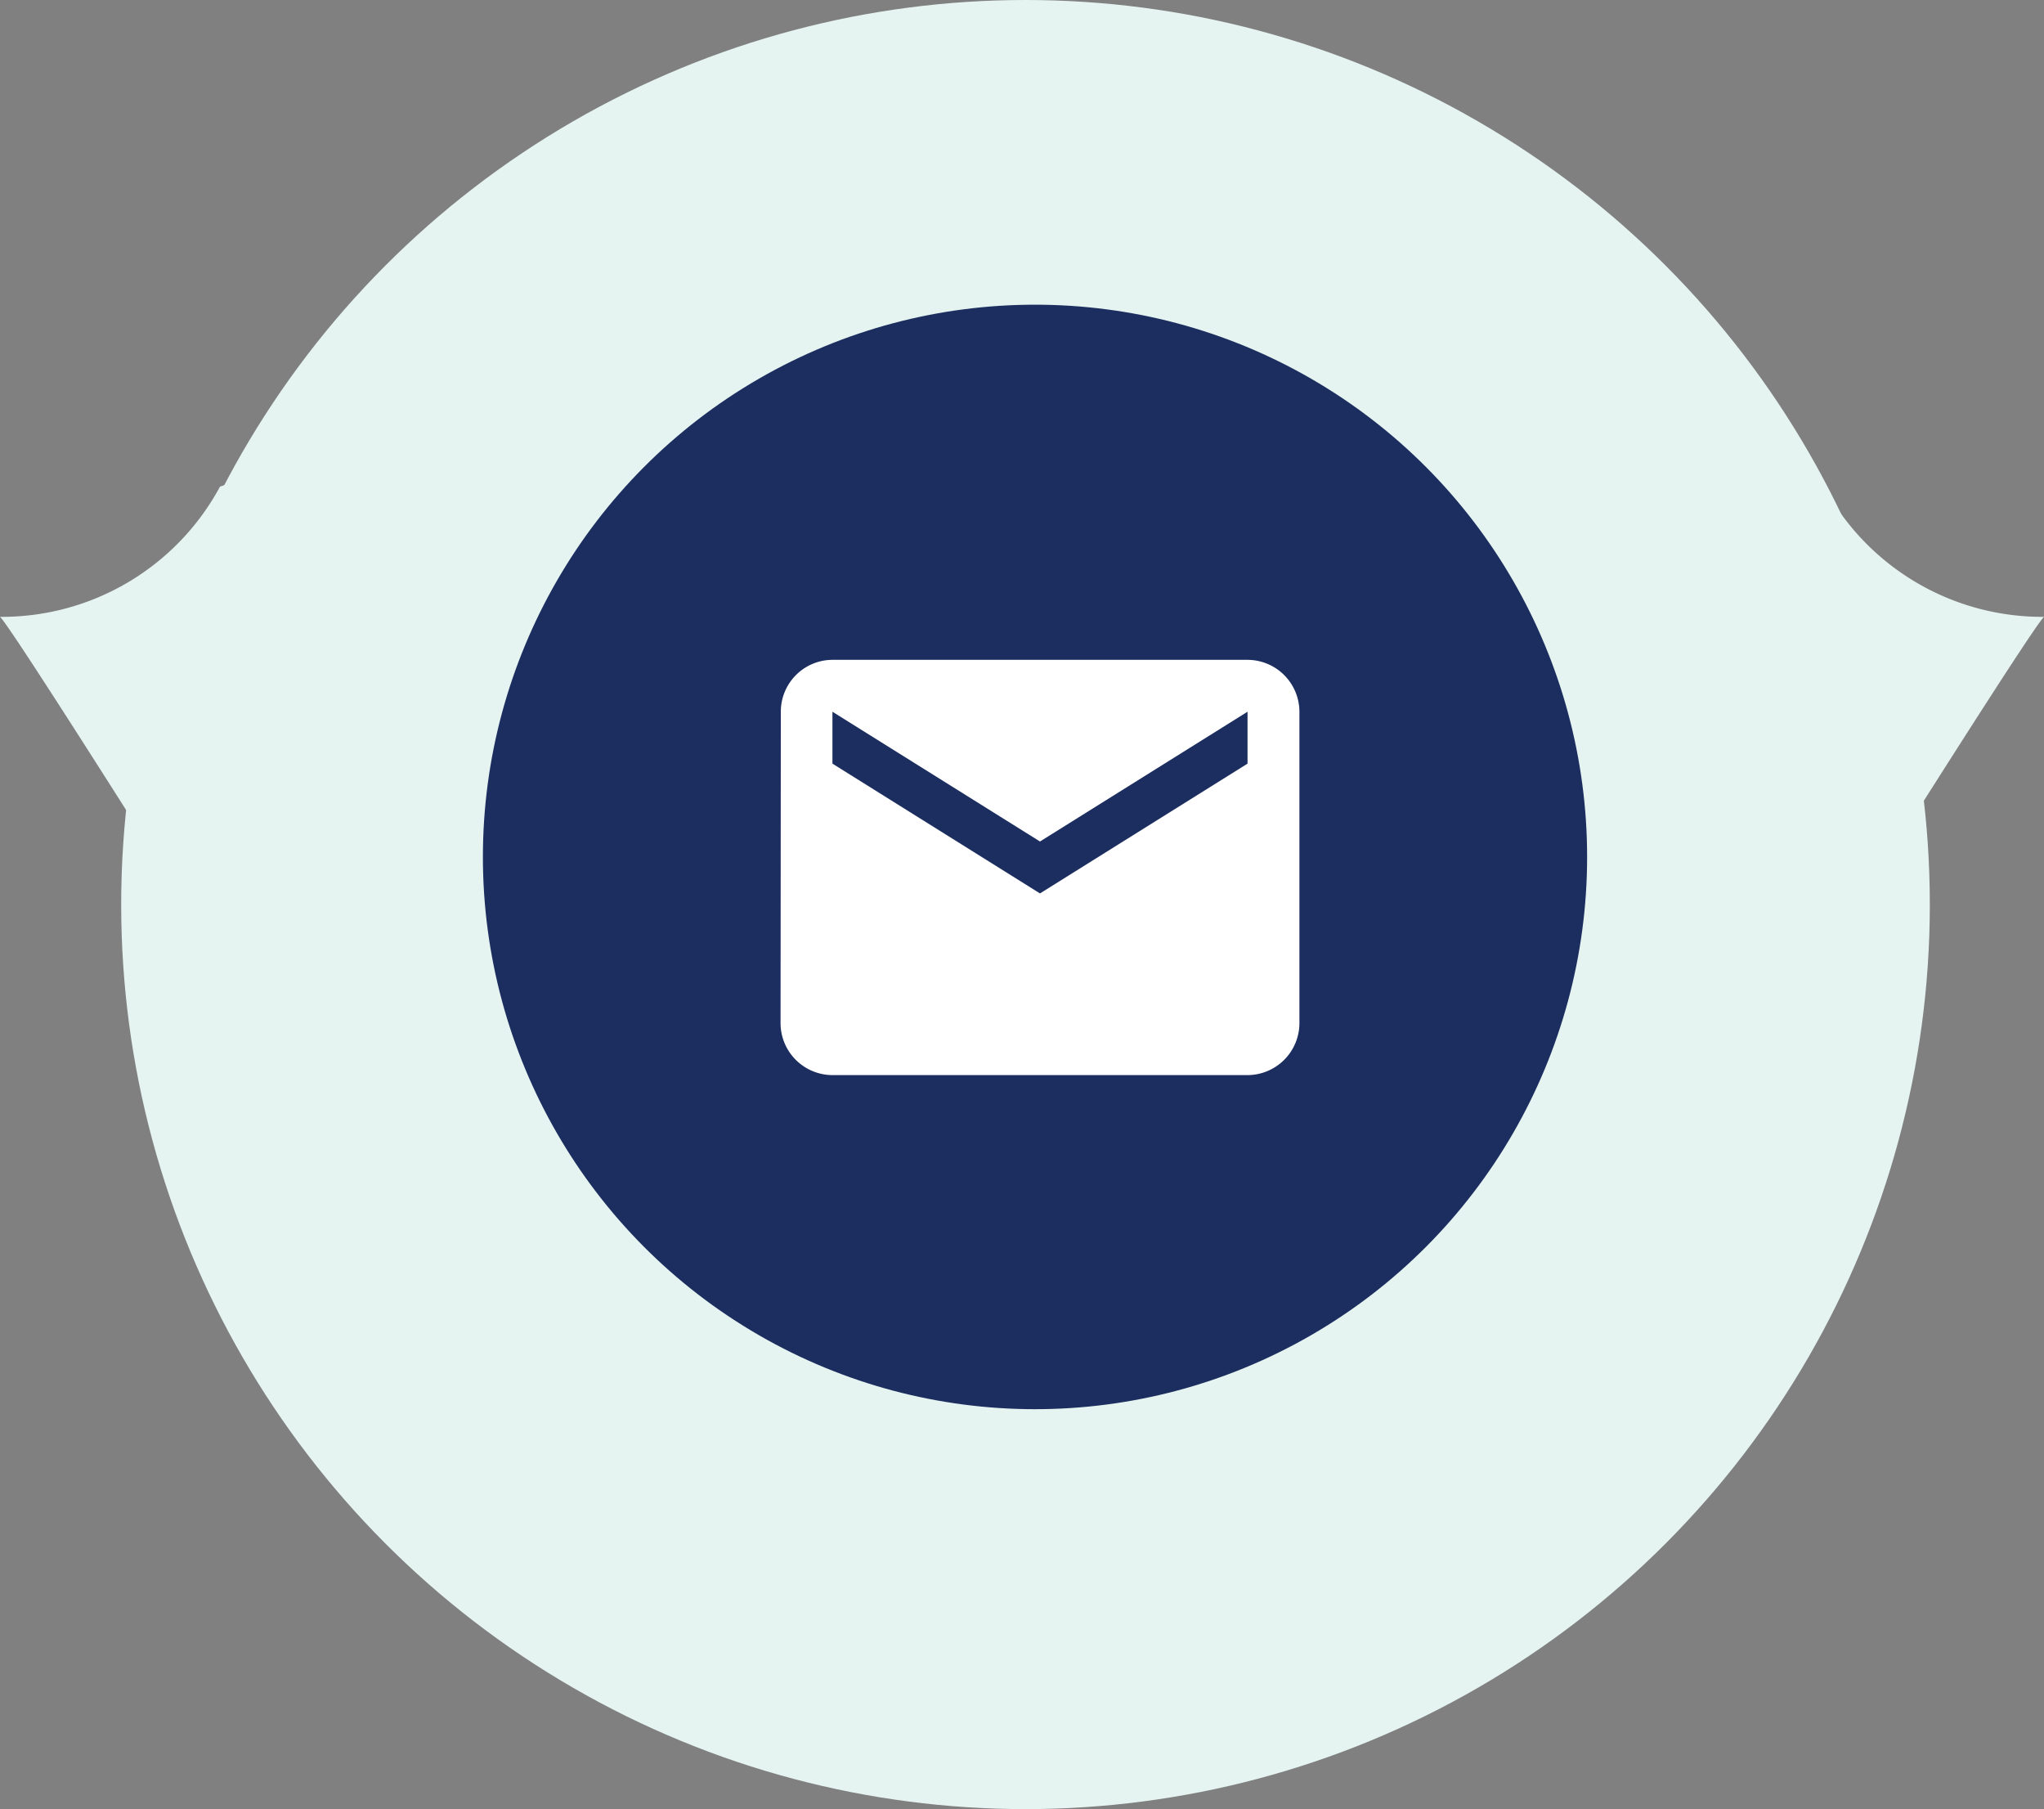 <svg xmlns="http://www.w3.org/2000/svg" width="68.19" height="60.337" viewBox="0 0 68.19 60.337">
  <rect x="0" y="0" width="68.19" height="60.337" fill="#808080" stroke="none"/>
  <g id="Group_708" data-name="Group 708">
    <g id="Group_594" data-name="Group 594">
      <g id="Group_650" data-name="Group 650">
        <g id="Group_588" data-name="Group 588" transform="translate(4.043)">
          <circle id="Ellipse_1" data-name="Ellipse 1" cx="30.169" cy="30.169" r="30.169" fill="#e5f4f1"/>
        </g>
        <path id="Path_639" data-name="Path 639" d="M13.216,4.628a8.272,8.272,0,0,0,7.34,4.343c-.435.372-9.244,14.433-9.244,14.433L0,0Z" transform="translate(47.635 11.602)" fill="#e5f4f1"/>
        <path id="Path_665" data-name="Path 665" d="M7.34,4.628A8.271,8.271,0,0,1,0,8.971C.435,9.343,9.244,23.4,9.244,23.4L20.556,0Z" transform="translate(0 11.602)" fill="#e5f4f1"/>
      </g>
    </g>
    <g id="Group_649" data-name="Group 649" transform="translate(16.11 10.162)">
      <circle id="Ellipse_3" data-name="Ellipse 3" cx="18.419" cy="18.419" r="18.419" fill="#1c2e5f"/>
    </g>
  </g>
  <path id="Icon_material-email" data-name="Icon material-email" d="M15.579,0H1.731A1.729,1.729,0,0,0,.009,1.731L0,12.119A1.736,1.736,0,0,0,1.731,13.85H15.579a1.736,1.736,0,0,0,1.731-1.731V1.731A1.736,1.736,0,0,0,15.579,0Zm0,3.462L8.655,7.791,1.731,3.462V1.731L8.655,6.059l6.924-4.328Z" transform="translate(26.04 22.007)" fill="#fff"/>
</svg>

